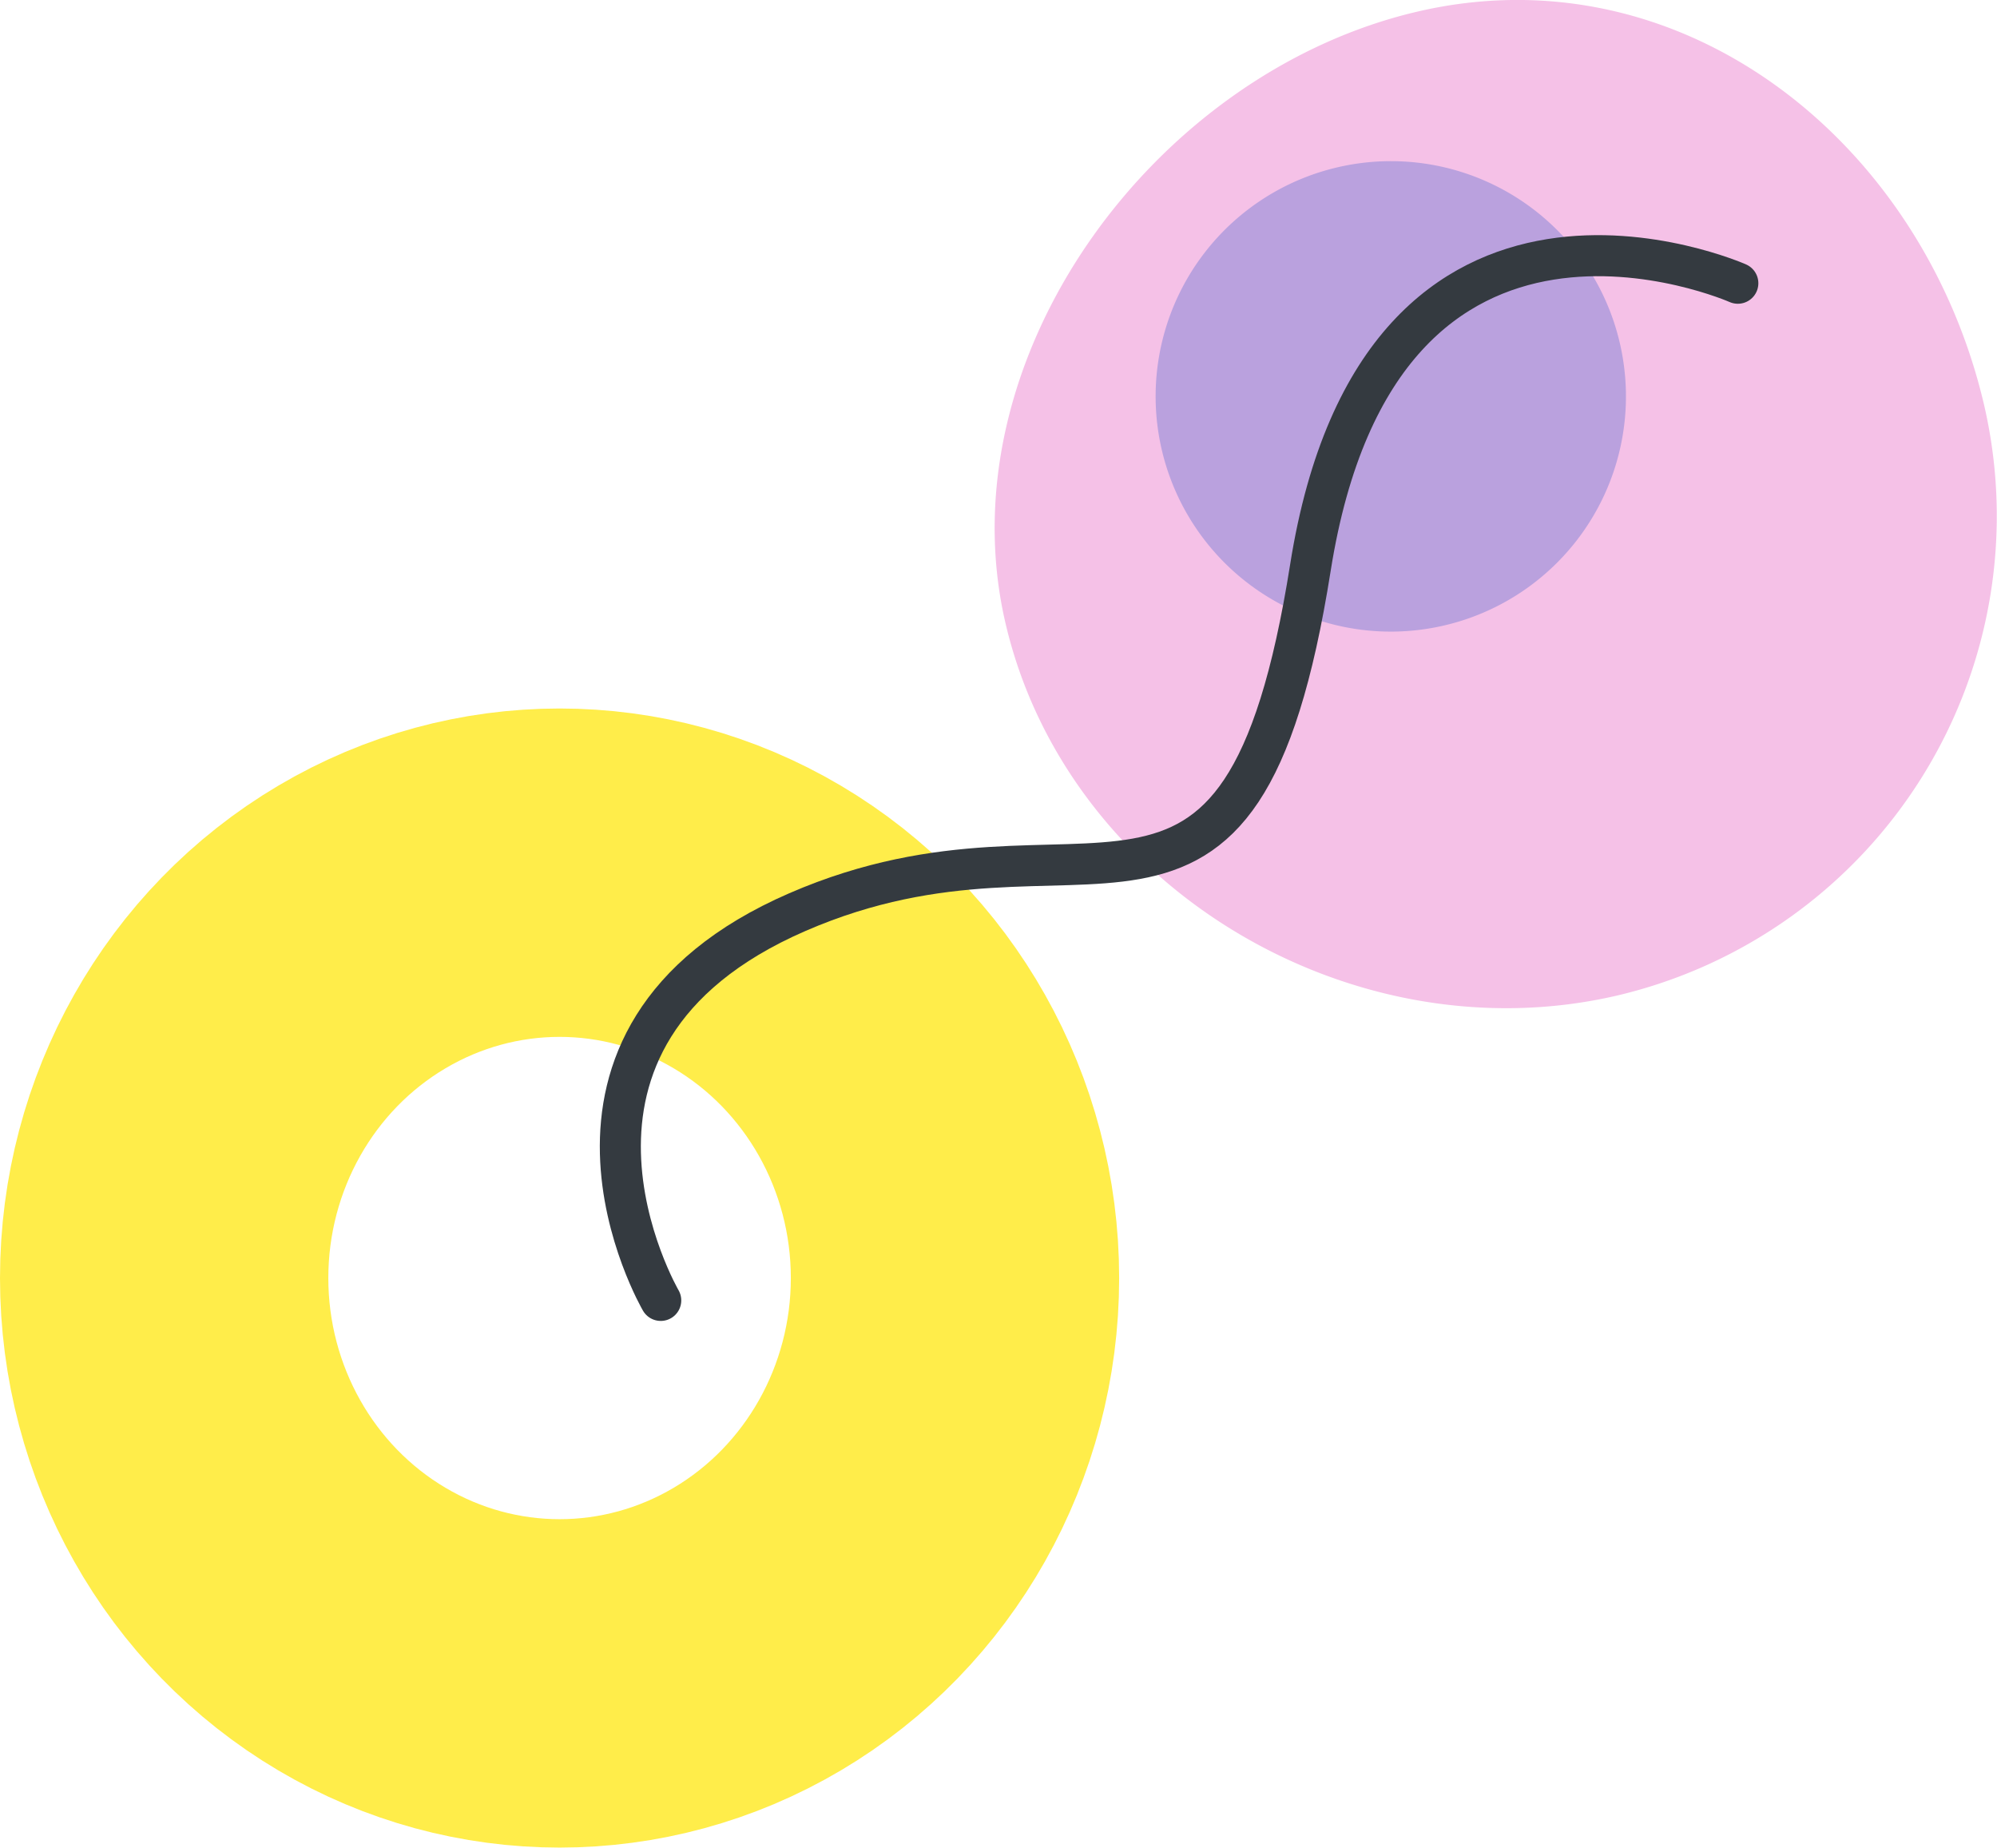 <svg xmlns="http://www.w3.org/2000/svg" viewBox="0 0 97.32 90.03"><defs><style>.cls-1{fill:#f5c1e7;}.cls-2,.cls-4{fill:none;stroke-linecap:round;stroke-miterlimit:10;}.cls-2{stroke:#ffed4a;stroke-width:16px;}.cls-3{fill:#baa1de;}.cls-4{stroke:#343a40;stroke-width:2px;}</style></defs><g id="Слой_2" data-name="Слой 2"><g id="OBJECTS"><path class="cls-1" d="M96.7,19.77A24,24,0,0,1,78.79,48.51C65.9,51.5,52,43.24,49,30.36S56.22,3.55,69.1.56,93.71,6.89,96.7,19.77Z"/><ellipse class="cls-2" cx="27.27" cy="62.27" rx="19.27" ry="19.75"/><path class="cls-3" d="M78.94,16.72A11.46,11.46,0,1,1,65.19,8.15,11.45,11.45,0,0,1,78.94,16.72Z"/><path class="cls-4" d="M32.2,63.36s-7.46-12.79,6.66-18.92,21.58,4.8,25-16.78S84.69,13.8,84.69,13.8"/></g></g></svg>